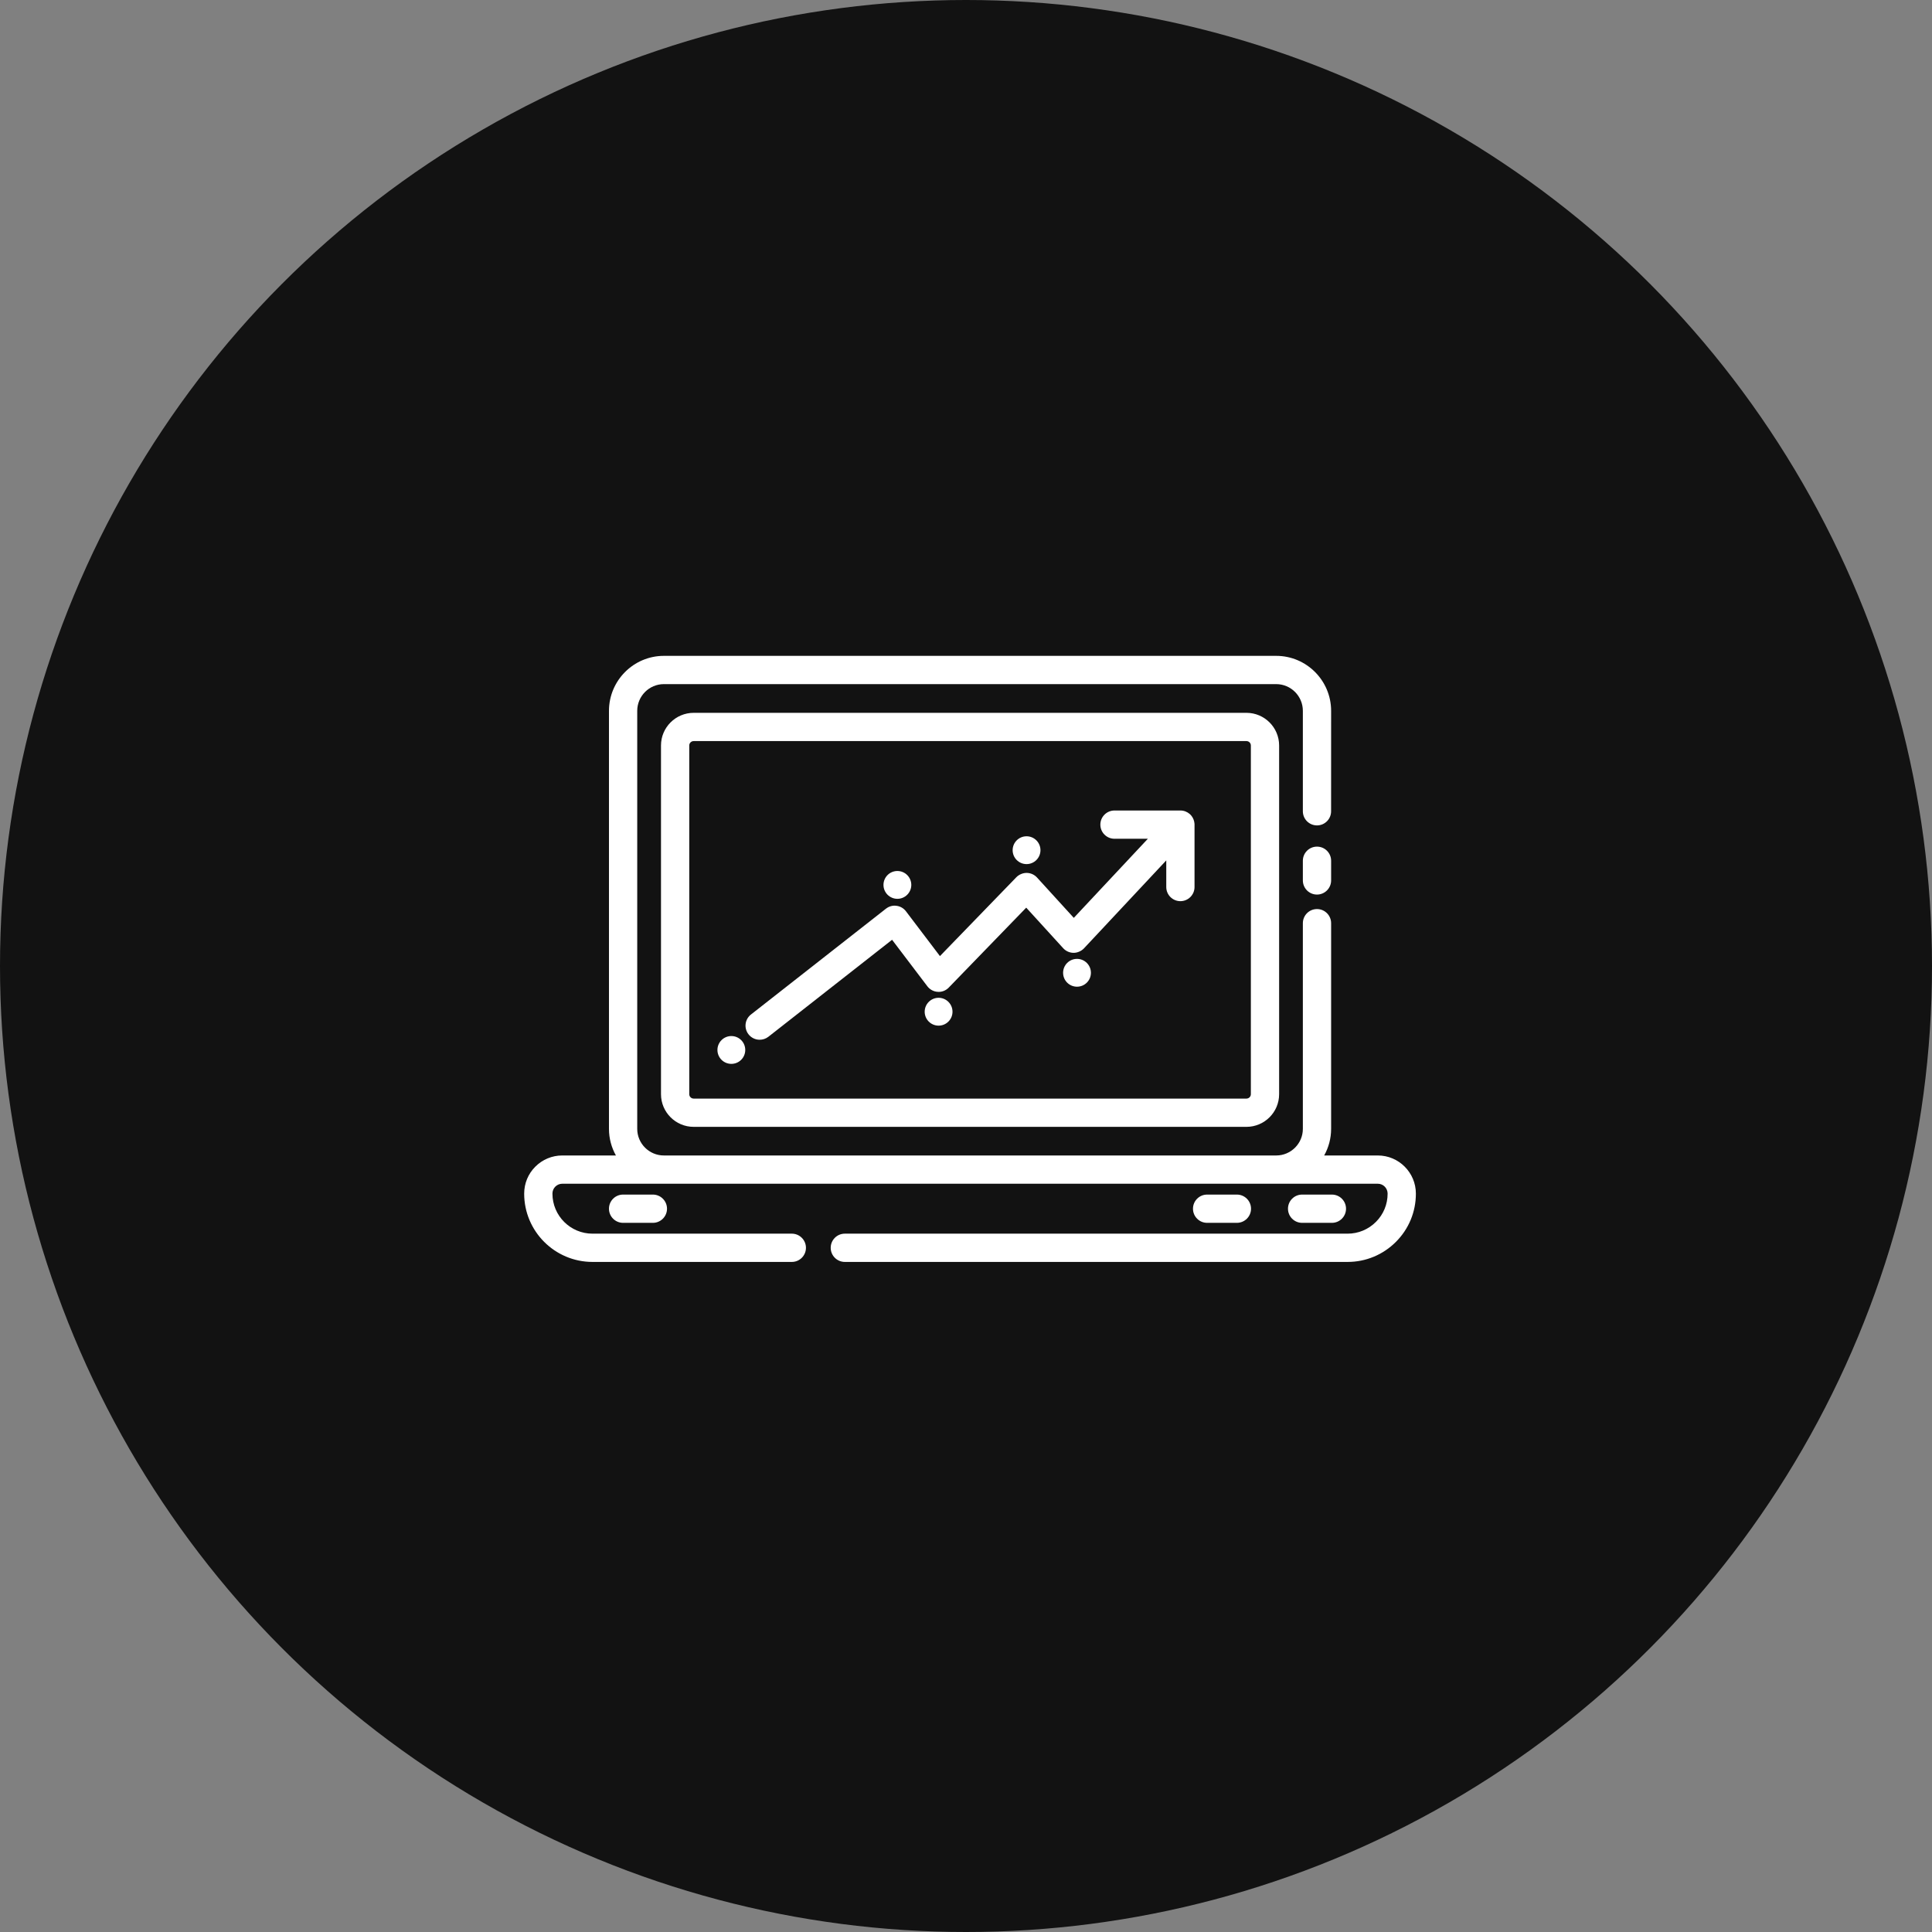 <svg width="70" height="70" viewBox="0 0 70 70" fill="none" xmlns="http://www.w3.org/2000/svg">
<rect x="0" y="0" width="70" height="70" fill="#808080" stroke="none"/>
<circle cx="35" cy="35" r="35" fill="#121212"/>
<path d="M47.717 30.675C47.434 30.675 47.205 30.904 47.205 31.187V31.9C47.205 32.182 47.434 32.412 47.717 32.412C47.999 32.412 48.229 32.182 48.229 31.9V31.187C48.229 30.904 48 30.675 47.717 30.675Z" fill="white"/>
<path d="M45.161 25.827H25.133C24.48 25.827 23.949 26.358 23.949 27.01V39.645C23.949 40.297 24.48 40.828 25.133 40.828H45.161C45.814 40.828 46.345 40.297 46.345 39.645V27.01C46.345 26.358 45.814 25.827 45.161 25.827ZM45.321 39.645C45.321 39.733 45.249 39.804 45.161 39.804H25.133C25.045 39.804 24.973 39.733 24.973 39.645V27.01C24.973 26.922 25.045 26.851 25.133 26.851H45.161C45.25 26.851 45.321 26.922 45.321 27.01V39.645Z" fill="white"/>
<path d="M49.922 41.865H47.977C48.137 41.579 48.229 41.25 48.229 40.9L48.229 33.449C48.229 33.166 47.999 32.937 47.717 32.937C47.434 32.937 47.205 33.166 47.205 33.449V40.9C47.205 41.432 46.771 41.865 46.239 41.865H24.054C23.521 41.865 23.088 41.432 23.088 40.9L23.088 25.756C23.088 25.222 23.521 24.787 24.054 24.787H46.239C46.772 24.787 47.205 25.221 47.205 25.756V29.394C47.205 29.677 47.434 29.906 47.717 29.906C47.999 29.906 48.228 29.677 48.228 29.394L48.229 25.756C48.229 24.657 47.336 23.763 46.239 23.763H24.054C22.957 23.763 22.064 24.657 22.064 25.756V40.9C22.064 41.25 22.156 41.579 22.316 41.865H20.371C20.003 41.865 19.656 42.01 19.395 42.271C19.135 42.531 18.992 42.877 18.992 43.248C18.992 44.612 20.102 45.722 21.467 45.722H28.689C28.972 45.722 29.201 45.493 29.201 45.21C29.201 44.928 28.972 44.698 28.689 44.698L21.467 44.698C20.667 44.698 20.016 44.048 20.016 43.248C20.016 43.151 20.052 43.062 20.119 42.995C20.187 42.927 20.277 42.889 20.371 42.889H49.922C50.117 42.889 50.276 43.05 50.276 43.248C50.276 43.635 50.126 43.998 49.853 44.271C49.578 44.546 49.213 44.698 48.826 44.698L30.61 44.698C30.327 44.698 30.098 44.927 30.098 45.21C30.098 45.492 30.327 45.722 30.61 45.722H48.825C49.486 45.722 50.108 45.464 50.577 44.995C51.043 44.529 51.3 43.908 51.3 43.247C51.3 42.486 50.682 41.865 49.921 41.865L49.922 41.865Z" fill="white"/>
<path d="M23.655 43.282H22.575C22.293 43.282 22.064 43.511 22.064 43.794C22.064 44.077 22.293 44.306 22.575 44.306H23.655C23.937 44.306 24.167 44.077 24.167 43.794C24.167 43.511 23.937 43.282 23.655 43.282Z" fill="white"/>
<path d="M44.815 44.306C45.097 44.306 45.327 44.077 45.327 43.794C45.327 43.511 45.097 43.282 44.815 43.282H43.736C43.453 43.282 43.224 43.511 43.224 43.794C43.224 44.077 43.453 44.306 43.736 44.306H44.815Z" fill="white"/>
<path d="M48.257 44.306C48.54 44.306 48.769 44.077 48.769 43.794C48.769 43.511 48.54 43.282 48.257 43.282H47.178C46.895 43.282 46.666 43.511 46.666 43.794C46.666 44.077 46.895 44.306 47.178 44.306H48.257Z" fill="white"/>
<path d="M27.524 37.672C27.372 37.672 27.222 37.605 27.121 37.476C26.946 37.254 26.985 36.932 27.208 36.758L32.1 32.923C32.208 32.839 32.344 32.799 32.481 32.819C32.617 32.836 32.741 32.907 32.824 33.017L34.056 34.641L36.826 31.782C36.925 31.681 37.073 31.624 37.202 31.627C37.343 31.629 37.478 31.69 37.573 31.794L38.906 33.256L41.589 30.39H40.38C40.097 30.39 39.868 30.161 39.868 29.878C39.868 29.596 40.097 29.366 40.38 29.366H42.769H42.77H42.77C42.898 29.366 43.014 29.414 43.104 29.491C43.128 29.513 43.152 29.537 43.172 29.563C43.172 29.563 43.172 29.563 43.172 29.563C43.233 29.642 43.272 29.74 43.279 29.846C43.279 29.858 43.28 29.869 43.28 29.881V32.139C43.28 32.421 43.05 32.651 42.768 32.651C42.485 32.651 42.256 32.421 42.256 32.139V31.174L39.274 34.361C39.176 34.465 39.024 34.525 38.897 34.523C38.754 34.522 38.618 34.461 38.522 34.356L37.182 32.886L34.375 35.782C34.271 35.889 34.127 35.948 33.977 35.936C33.828 35.928 33.69 35.854 33.6 35.735L32.322 34.05L27.84 37.564C27.746 37.637 27.634 37.672 27.524 37.672L27.524 37.672Z" fill="white"/>
<path d="M33.018 32.062C33.018 32.34 32.792 32.566 32.514 32.566C32.236 32.566 32.01 32.34 32.01 32.062C32.01 31.783 32.236 31.558 32.514 31.558C32.792 31.558 33.018 31.783 33.018 32.062Z" fill="white"/>
<path d="M34.511 36.657C34.511 36.935 34.285 37.161 34.007 37.161C33.729 37.161 33.503 36.935 33.503 36.657C33.503 36.378 33.729 36.152 34.007 36.152C34.285 36.152 34.511 36.378 34.511 36.657Z" fill="white"/>
<path d="M27.002 38.042C27.002 38.321 26.777 38.546 26.498 38.546C26.22 38.546 25.994 38.321 25.994 38.042C25.994 37.764 26.22 37.538 26.498 37.538C26.777 37.538 27.002 37.764 27.002 38.042Z" fill="white"/>
<path d="M39.526 35.246C39.526 35.525 39.3 35.75 39.022 35.75C38.743 35.75 38.518 35.525 38.518 35.246C38.518 34.968 38.743 34.742 39.022 34.742C39.3 34.742 39.526 34.968 39.526 35.246Z" fill="white"/>
<path d="M37.698 30.804C37.698 31.082 37.472 31.308 37.194 31.308C36.915 31.308 36.69 31.082 36.69 30.804C36.69 30.526 36.915 30.3 37.194 30.3C37.472 30.3 37.698 30.526 37.698 30.804Z" fill="white"/>
</svg>
